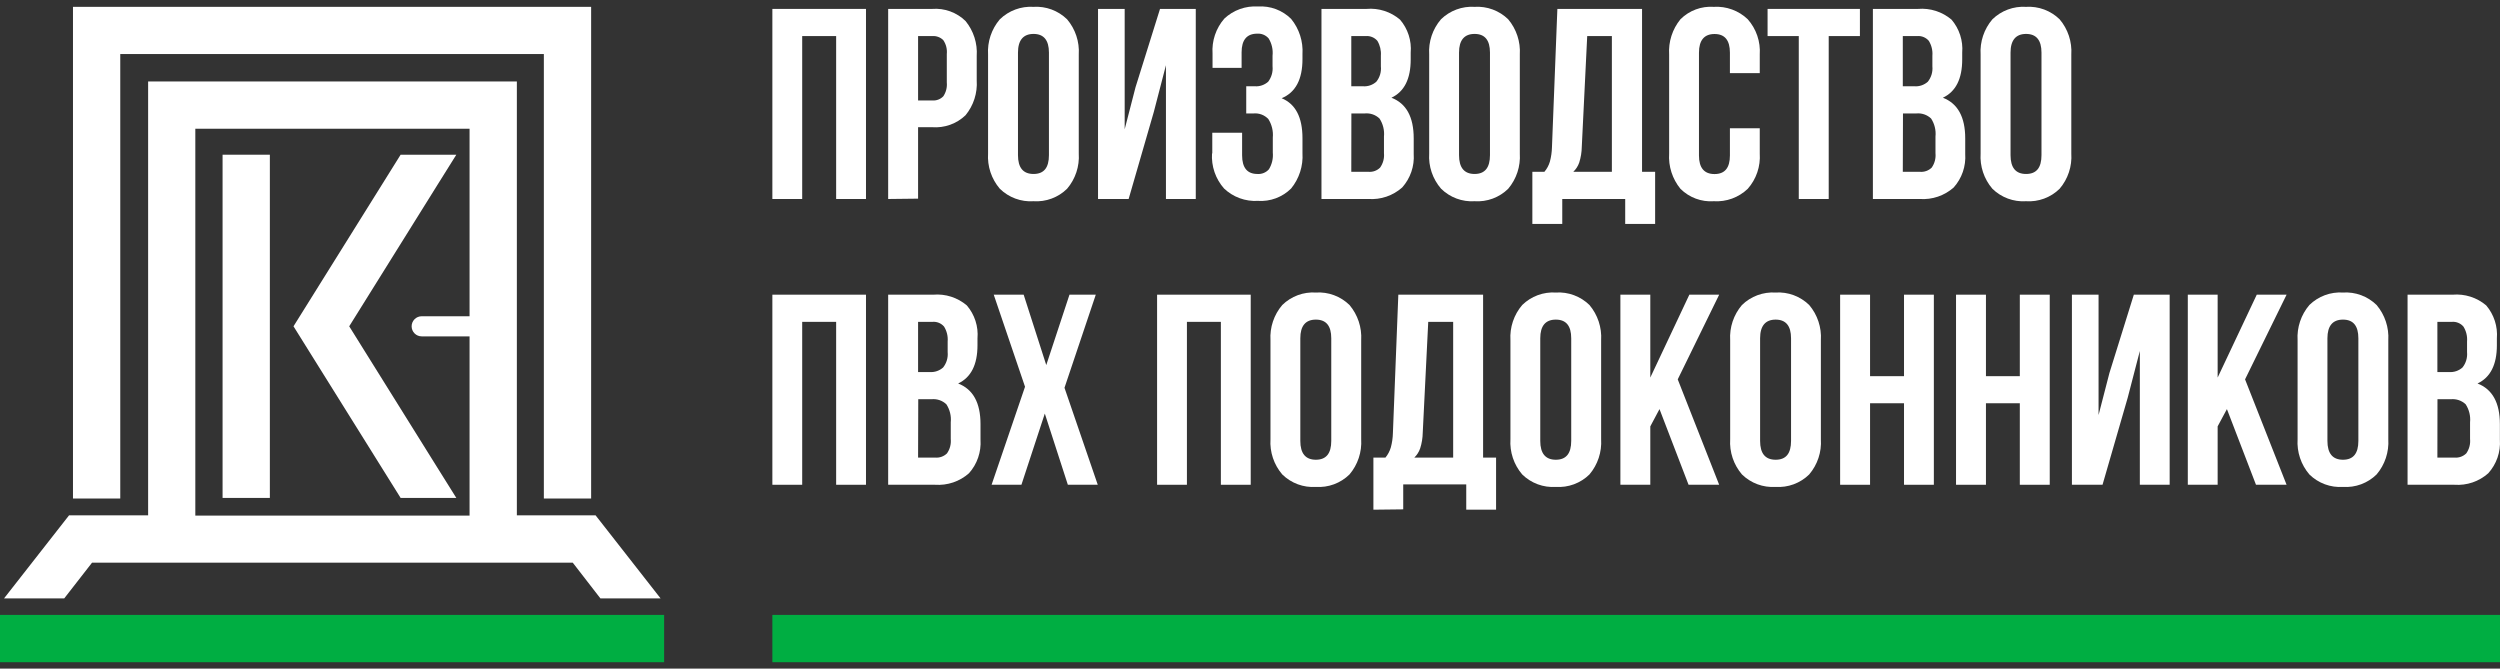 <svg width="172" height="46" viewBox="0 0 172 46" fill="none" xmlns="http://www.w3.org/2000/svg">
<rect x="0" y="0" width="172" height="46" fill="#333333" stroke="none"/>
<g clip-path="url(#clip0_430_20)">
<path fill-rule="evenodd" clip-rule="evenodd" d="M32.306 8.858H13.438V35.475H32.306V8.858ZM10.191 35.457V5.605H35.56V35.457H40.978L45.449 41.171H41.309L39.404 38.71H6.334L4.418 41.171H0.277L4.749 35.457H10.191Z" fill="white"/>
<path fill-rule="evenodd" clip-rule="evenodd" d="M33.028 21.758V23.142H29.012C28.828 23.142 28.652 23.07 28.523 22.94C28.393 22.81 28.32 22.634 28.32 22.45C28.32 22.267 28.393 22.091 28.523 21.961C28.652 21.831 28.828 21.758 29.012 21.758H33.028Z" fill="white"/>
<path d="M53.139 13.691V0.613H59.58V13.691H57.527V2.482H55.191V13.691H53.139Z" fill="white"/>
<path d="M63.164 6.912H64.14C64.28 6.923 64.419 6.903 64.55 6.854C64.681 6.805 64.799 6.728 64.897 6.628C65.088 6.347 65.173 6.008 65.14 5.67V3.712C65.174 3.376 65.088 3.039 64.897 2.76C64.798 2.662 64.68 2.587 64.549 2.539C64.418 2.491 64.279 2.471 64.14 2.482H63.164V6.912ZM61.106 13.691V0.613H64.134C64.554 0.58 64.976 0.638 65.372 0.782C65.768 0.926 66.128 1.152 66.429 1.447C66.983 2.122 67.258 2.983 67.198 3.854V5.528C67.257 6.397 66.982 7.256 66.429 7.929C66.126 8.22 65.765 8.443 65.369 8.585C64.974 8.726 64.553 8.783 64.134 8.752H63.164V13.667L61.106 13.691Z" fill="white"/>
<path d="M70.037 10.674C70.037 11.537 70.392 11.969 71.108 11.969C71.824 11.969 72.167 11.537 72.167 10.674V3.618C72.167 2.766 71.812 2.334 71.108 2.334C70.404 2.334 70.037 2.766 70.037 3.618V10.674ZM67.979 10.556V3.754C67.925 2.871 68.215 2.001 68.789 1.328C69.094 1.032 69.457 0.803 69.855 0.655C70.253 0.507 70.678 0.445 71.102 0.471C71.526 0.444 71.951 0.506 72.35 0.654C72.748 0.802 73.111 1.032 73.415 1.328C73.987 2.002 74.275 2.872 74.219 3.754V10.562C74.278 11.444 73.989 12.314 73.415 12.987C73.112 13.285 72.749 13.515 72.35 13.663C71.952 13.811 71.526 13.873 71.102 13.844C70.678 13.872 70.253 13.81 69.854 13.662C69.456 13.514 69.093 13.284 68.789 12.987C68.212 12.313 67.921 11.441 67.979 10.556Z" fill="white"/>
<path d="M75.544 13.691V0.613H77.378V8.894L78.123 6.007L79.809 0.613H82.269V13.691H80.217V4.487L79.383 7.699L77.65 13.691H75.544Z" fill="white"/>
<path d="M83.405 10.567V9.13H85.457V10.686C85.457 11.543 85.812 11.969 86.51 11.969C86.659 11.98 86.807 11.957 86.945 11.9C87.083 11.844 87.205 11.756 87.303 11.644C87.513 11.3 87.606 10.898 87.569 10.496V9.467C87.61 9.019 87.502 8.57 87.261 8.19C87.132 8.053 86.973 7.947 86.797 7.88C86.621 7.814 86.432 7.788 86.244 7.805H85.741V5.936H86.333C86.499 5.948 86.665 5.926 86.823 5.872C86.98 5.818 87.126 5.733 87.25 5.623C87.481 5.318 87.589 4.938 87.551 4.558V3.83C87.595 3.418 87.501 3.002 87.285 2.647C87.189 2.534 87.066 2.444 86.929 2.387C86.791 2.329 86.641 2.305 86.493 2.316C85.783 2.316 85.422 2.748 85.422 3.6V4.67H83.423V3.694C83.363 2.814 83.655 1.947 84.233 1.281C84.541 0.991 84.905 0.767 85.303 0.624C85.701 0.48 86.124 0.42 86.546 0.447C86.965 0.419 87.385 0.48 87.779 0.627C88.173 0.774 88.531 1.003 88.829 1.299C89.386 1.982 89.665 2.85 89.61 3.73V4.067C89.61 5.469 89.131 6.362 88.178 6.758C89.133 7.153 89.61 8.069 89.61 9.509V10.538C89.665 11.418 89.386 12.286 88.829 12.969C88.531 13.265 88.173 13.494 87.779 13.641C87.385 13.788 86.965 13.849 86.546 13.821C86.12 13.846 85.693 13.784 85.292 13.637C84.891 13.491 84.525 13.263 84.215 12.969C83.924 12.64 83.701 12.257 83.559 11.842C83.417 11.427 83.359 10.988 83.387 10.55" fill="white"/>
<path d="M92.969 5.936H93.774C93.94 5.949 94.107 5.927 94.264 5.873C94.422 5.819 94.567 5.734 94.691 5.623C94.931 5.325 95.044 4.944 95.004 4.564V3.83C95.031 3.472 94.947 3.115 94.761 2.807C94.663 2.694 94.54 2.605 94.401 2.549C94.263 2.492 94.112 2.469 93.963 2.482H92.969V5.936ZM92.969 11.821H94.152C94.298 11.833 94.445 11.814 94.583 11.764C94.721 11.714 94.847 11.634 94.951 11.531C95.156 11.243 95.251 10.89 95.217 10.538V9.396C95.259 8.959 95.151 8.521 94.909 8.154C94.776 8.027 94.616 7.929 94.442 7.869C94.267 7.809 94.082 7.787 93.898 7.805H92.975L92.969 11.821ZM90.917 13.69V0.613H94.016C94.431 0.576 94.848 0.623 95.244 0.75C95.64 0.877 96.007 1.082 96.323 1.352C96.59 1.663 96.792 2.024 96.918 2.414C97.044 2.804 97.091 3.215 97.056 3.623V4.091C97.056 5.427 96.619 6.303 95.732 6.723C96.755 7.119 97.263 8.048 97.263 9.52V10.591C97.292 11.009 97.236 11.428 97.1 11.824C96.964 12.22 96.75 12.585 96.471 12.898C96.156 13.178 95.788 13.393 95.389 13.529C94.99 13.665 94.567 13.72 94.146 13.69H90.917Z" fill="white"/>
<path d="M100.381 10.674C100.381 11.537 100.742 11.969 101.451 11.969C102.161 11.969 102.51 11.537 102.51 10.674V3.618C102.51 2.766 102.161 2.334 101.451 2.334C100.742 2.334 100.381 2.766 100.381 3.618V10.674ZM98.328 10.556V3.754C98.271 2.87 98.562 2 99.139 1.328C99.442 1.032 99.805 0.802 100.204 0.654C100.602 0.506 101.027 0.444 101.451 0.471C101.875 0.444 102.3 0.506 102.699 0.654C103.097 0.802 103.46 1.032 103.764 1.328C104.332 2.004 104.618 2.873 104.563 3.754V10.562C104.62 11.443 104.334 12.312 103.764 12.987C103.461 13.285 103.098 13.515 102.7 13.663C102.301 13.811 101.875 13.873 101.451 13.844C101.028 13.871 100.603 13.808 100.206 13.659C99.808 13.51 99.446 13.279 99.144 12.981C98.564 12.311 98.27 11.44 98.328 10.556Z" fill="white"/>
<path d="M108.218 11.821H110.897V2.482H109.2L108.827 10.094C108.822 10.466 108.762 10.835 108.65 11.188C108.566 11.429 108.426 11.646 108.242 11.821M105.426 15.406V11.821H106.254C106.429 11.616 106.558 11.376 106.633 11.117C106.719 10.795 106.767 10.463 106.775 10.13L107.147 0.613H112.973V11.821H113.873V15.406H111.814V13.691H107.484V15.406H105.426Z" fill="white"/>
<path d="M114.837 10.556V3.754C114.78 2.874 115.059 2.005 115.617 1.323C115.916 1.026 116.275 0.796 116.67 0.649C117.065 0.502 117.486 0.442 117.906 0.471C118.334 0.444 118.762 0.506 119.164 0.653C119.566 0.799 119.933 1.027 120.243 1.323C120.535 1.653 120.759 2.038 120.901 2.455C121.043 2.872 121.101 3.314 121.071 3.754V5.031H119.018V3.623C119.018 2.772 118.669 2.34 117.96 2.34C117.25 2.34 116.889 2.772 116.889 3.629V10.698C116.889 11.549 117.25 11.975 117.96 11.975C118.669 11.975 119.018 11.549 119.018 10.698V8.823H121.071V10.562C121.101 11.002 121.043 11.443 120.901 11.86C120.759 12.277 120.535 12.662 120.243 12.993C119.933 13.288 119.566 13.516 119.164 13.663C118.762 13.809 118.334 13.871 117.906 13.844C117.486 13.874 117.065 13.813 116.67 13.666C116.275 13.519 115.916 13.289 115.617 12.993C115.058 12.311 114.779 11.442 114.837 10.562" fill="white"/>
<path d="M121.609 2.482V0.613H127.962V2.482H125.815V13.691H123.756V2.482H121.609Z" fill="white"/>
<path d="M130.913 5.936H131.712C131.879 5.948 132.046 5.927 132.205 5.873C132.363 5.819 132.509 5.734 132.634 5.623C132.872 5.324 132.985 4.944 132.948 4.564V3.83C132.977 3.472 132.89 3.113 132.7 2.807C132.603 2.694 132.48 2.606 132.342 2.549C132.205 2.492 132.055 2.469 131.907 2.482H130.913V5.936ZM130.913 11.821H132.096C132.243 11.834 132.391 11.814 132.53 11.764C132.669 11.714 132.795 11.635 132.901 11.532C133.104 11.242 133.196 10.89 133.161 10.538V9.396C133.205 8.96 133.099 8.522 132.859 8.154C132.725 8.027 132.564 7.929 132.389 7.869C132.213 7.809 132.027 7.787 131.842 7.805H130.925L130.913 11.821ZM128.855 13.691V0.613H131.954C132.369 0.577 132.788 0.624 133.184 0.751C133.581 0.878 133.949 1.082 134.267 1.352C134.532 1.664 134.734 2.025 134.86 2.415C134.986 2.805 135.033 3.215 135 3.623V4.091C135 5.427 134.557 6.305 133.67 6.723C134.693 7.119 135.207 8.048 135.207 9.521V10.591C135.236 11.009 135.18 11.428 135.044 11.825C134.908 12.221 134.694 12.585 134.415 12.898C134.099 13.178 133.73 13.393 133.33 13.529C132.929 13.665 132.506 13.72 132.084 13.691H128.855Z" fill="white"/>
<path d="M138.325 10.674C138.325 11.537 138.679 11.969 139.395 11.969C140.111 11.969 140.454 11.537 140.454 10.674V3.618C140.454 2.766 140.099 2.334 139.395 2.334C138.691 2.334 138.325 2.766 138.325 3.618V10.674ZM136.266 10.556V3.754C136.212 2.871 136.502 2.001 137.077 1.328C137.381 1.032 137.744 0.803 138.142 0.655C138.541 0.507 138.965 0.445 139.389 0.471C139.813 0.444 140.238 0.506 140.637 0.654C141.035 0.802 141.398 1.032 141.702 1.328C142.274 2.002 142.562 2.872 142.506 3.754V10.562C142.565 11.444 142.276 12.314 141.702 12.987C141.399 13.285 141.036 13.515 140.637 13.663C140.239 13.811 139.813 13.873 139.389 13.844C138.965 13.872 138.54 13.81 138.141 13.662C137.743 13.514 137.38 13.284 137.077 12.987C136.499 12.313 136.208 11.441 136.266 10.556Z" fill="white"/>
<path d="M53.139 33.352V20.274H59.58V33.352H57.527V22.143H55.191V33.352H53.139Z" fill="white"/>
<path d="M63.164 25.597H63.963C64.13 25.609 64.297 25.588 64.456 25.534C64.614 25.48 64.76 25.395 64.886 25.284C65.123 24.985 65.236 24.605 65.199 24.225V23.491C65.228 23.133 65.141 22.774 64.951 22.468C64.854 22.355 64.731 22.267 64.594 22.21C64.456 22.154 64.306 22.131 64.158 22.143H63.164V25.597ZM63.164 31.483H64.347C64.494 31.495 64.642 31.475 64.781 31.425C64.92 31.375 65.046 31.296 65.152 31.193C65.355 30.903 65.447 30.551 65.412 30.199V29.057C65.456 28.621 65.35 28.183 65.11 27.815C64.976 27.688 64.815 27.59 64.64 27.53C64.464 27.47 64.278 27.448 64.093 27.466H63.176L63.164 31.483ZM61.106 33.352V20.274H64.205C64.621 20.238 65.039 20.285 65.436 20.412C65.832 20.539 66.2 20.743 66.518 21.013C66.785 21.324 66.987 21.685 67.113 22.075C67.239 22.465 67.286 22.876 67.251 23.285V23.752C67.251 25.088 66.808 25.966 65.921 26.384C66.944 26.78 67.459 27.709 67.459 29.182V30.252C67.487 30.67 67.431 31.089 67.295 31.485C67.159 31.882 66.945 32.247 66.666 32.559C66.35 32.84 65.981 33.054 65.581 33.19C65.18 33.326 64.757 33.381 64.335 33.352H61.106Z" fill="white"/>
<path d="M68.222 33.352L70.522 26.609L68.369 20.274H70.428L71.983 25.118L73.58 20.274H75.39L73.237 26.68L75.526 33.352H73.468L71.883 28.454L70.274 33.352H68.222Z" fill="white"/>
<path d="M79.608 33.352V20.274H86.049V33.352H83.996V22.143H81.66V33.352H79.608Z" fill="white"/>
<path d="M89.462 30.335C89.462 31.199 89.823 31.63 90.532 31.63C91.242 31.63 91.591 31.199 91.591 30.335V23.273C91.591 22.421 91.242 21.989 90.532 21.989C89.823 21.989 89.462 22.421 89.462 23.273V30.335ZM87.409 30.217V23.409C87.355 22.526 87.646 21.656 88.22 20.984C88.524 20.687 88.887 20.457 89.285 20.309C89.683 20.161 90.108 20.099 90.532 20.126C90.957 20.099 91.382 20.161 91.78 20.309C92.178 20.457 92.541 20.687 92.845 20.984C93.415 21.659 93.703 22.527 93.65 23.409V30.217C93.705 31.099 93.417 31.968 92.845 32.642C92.542 32.94 92.179 33.17 91.781 33.318C91.382 33.466 90.957 33.528 90.532 33.499C90.108 33.528 89.683 33.466 89.284 33.318C88.886 33.17 88.523 32.94 88.22 32.642C87.644 31.97 87.353 31.1 87.409 30.217Z" fill="white"/>
<path d="M97.305 31.483H99.978V22.143H98.263L97.885 29.761C97.879 30.131 97.82 30.497 97.707 30.85C97.625 31.09 97.487 31.306 97.305 31.483ZM94.49 35.067V31.483H95.318C95.488 31.276 95.615 31.036 95.69 30.779C95.777 30.456 95.824 30.125 95.832 29.791L96.205 20.274H102.037V31.483H102.93V35.067H100.878V33.328H96.542V35.043L94.49 35.067Z" fill="white"/>
<path d="M105.97 30.335C105.97 31.199 106.331 31.63 107.041 31.63C107.751 31.63 108.1 31.199 108.1 30.335V23.273C108.1 22.421 107.751 21.989 107.041 21.989C106.331 21.989 105.97 22.421 105.97 23.273V30.335ZM103.918 30.217V23.409C103.863 22.526 104.154 21.656 104.728 20.984C105.032 20.687 105.395 20.457 105.793 20.309C106.192 20.161 106.617 20.099 107.041 20.126C107.465 20.099 107.89 20.161 108.288 20.309C108.687 20.457 109.05 20.687 109.354 20.984C109.923 21.659 110.212 22.527 110.158 23.409V30.217C110.213 31.099 109.925 31.968 109.354 32.642C109.051 32.94 108.688 33.17 108.289 33.318C107.89 33.466 107.465 33.528 107.041 33.499C106.617 33.528 106.191 33.466 105.793 33.318C105.394 33.17 105.031 32.94 104.728 32.642C104.152 31.97 103.862 31.1 103.918 30.217Z" fill="white"/>
<path d="M111.483 33.352V20.274H113.541V25.976L116.227 20.274H118.279L115.428 26.1L118.279 33.352H116.173L114.174 28.146L113.541 29.335V33.352H111.483Z" fill="white"/>
<path d="M121.095 30.335C121.095 31.199 121.449 31.63 122.165 31.63C122.881 31.63 123.224 31.199 123.224 30.335V23.273C123.224 22.421 122.869 21.989 122.165 21.989C121.461 21.989 121.095 22.421 121.095 23.273V30.335ZM119.036 30.217V23.409C118.982 22.526 119.272 21.656 119.847 20.984C120.151 20.687 120.514 20.458 120.912 20.31C121.31 20.163 121.735 20.1 122.159 20.126C122.583 20.099 123.008 20.161 123.407 20.309C123.805 20.457 124.168 20.687 124.472 20.984C125.044 21.657 125.332 22.527 125.276 23.409V30.217C125.335 31.099 125.046 31.969 124.472 32.642C124.169 32.94 123.806 33.17 123.407 33.318C123.009 33.466 122.583 33.528 122.159 33.499C121.735 33.527 121.31 33.465 120.911 33.317C120.513 33.169 120.15 32.939 119.847 32.642C119.271 31.97 118.98 31.1 119.036 30.217Z" fill="white"/>
<path d="M126.601 33.352V20.274H128.66V25.881H130.996V20.274H133.049V33.352H130.996V27.744H128.66V33.352H126.601Z" fill="white"/>
<path d="M134.575 33.352V20.274H136.633V25.881H138.963V20.274H141.022V33.352H138.963V27.744H136.633V33.352H134.575Z" fill="white"/>
<path d="M142.548 33.352V20.274H144.381V28.555L145.127 25.668L146.807 20.274H149.273V33.352H147.221V24.148L146.387 27.36L144.654 33.352H142.548Z" fill="white"/>
<path d="M150.521 33.352V20.274H152.574V25.976L155.265 20.274H157.317L154.46 26.1L157.317 33.352H155.212L153.212 28.146L152.574 29.335V33.352H150.521Z" fill="white"/>
<path d="M160.127 30.335C160.127 31.199 160.488 31.63 161.197 31.63C161.907 31.63 162.256 31.199 162.256 30.335V23.273C162.256 22.421 161.907 21.989 161.197 21.989C160.488 21.989 160.127 22.421 160.127 23.273V30.335ZM158.074 30.217V23.409C158.02 22.526 158.311 21.656 158.885 20.984C159.189 20.687 159.552 20.457 159.95 20.309C160.348 20.161 160.773 20.099 161.197 20.126C161.621 20.099 162.046 20.161 162.445 20.309C162.843 20.457 163.206 20.687 163.51 20.984C164.08 21.659 164.368 22.527 164.315 23.409V30.217C164.37 31.099 164.082 31.968 163.51 32.642C163.207 32.94 162.844 33.17 162.446 33.318C162.047 33.466 161.622 33.528 161.197 33.499C160.773 33.528 160.348 33.466 159.949 33.318C159.551 33.17 159.188 32.94 158.885 32.642C158.309 31.97 158.018 31.1 158.074 30.217Z" fill="white"/>
<path d="M167.692 25.597H168.496C168.663 25.609 168.831 25.588 168.989 25.534C169.148 25.48 169.294 25.395 169.419 25.284C169.657 24.985 169.769 24.605 169.733 24.225V23.491C169.762 23.133 169.675 22.774 169.484 22.468C169.387 22.355 169.265 22.267 169.127 22.211C168.989 22.154 168.84 22.131 168.692 22.143H167.692V25.597ZM167.692 31.483H168.875C169.022 31.495 169.17 31.475 169.309 31.425C169.447 31.375 169.574 31.296 169.679 31.193C169.883 30.903 169.975 30.551 169.94 30.199V29.057C169.984 28.621 169.877 28.183 169.638 27.815C169.503 27.688 169.342 27.591 169.167 27.531C168.991 27.471 168.805 27.449 168.621 27.466H167.698L167.692 31.483ZM165.64 33.352V20.274H168.739C169.154 20.238 169.572 20.285 169.969 20.412C170.366 20.539 170.734 20.743 171.052 21.013C171.317 21.325 171.518 21.686 171.644 22.076C171.77 22.465 171.818 22.876 171.785 23.285V23.752C171.785 25.088 171.341 25.966 170.454 26.384C171.477 26.78 171.992 27.709 171.992 29.182V30.252C172.021 30.671 171.965 31.09 171.828 31.487C171.69 31.883 171.475 32.248 171.194 32.559C170.879 32.84 170.511 33.055 170.112 33.191C169.712 33.327 169.29 33.382 168.869 33.352H165.64Z" fill="white"/>
<path fill-rule="evenodd" clip-rule="evenodd" d="M5.021 0.471H40.67V34.298H37.417V3.718H8.274V34.298H5.021V17.384V0.471Z" fill="white"/>
<path fill-rule="evenodd" clip-rule="evenodd" d="M18.566 34.257H15.313V10.644H18.566V34.257Z" fill="white"/>
<path fill-rule="evenodd" clip-rule="evenodd" d="M30.07 12.762L24.026 22.45L30.07 32.139L31.395 34.257H27.563L20.193 22.45L27.563 10.644H31.395L30.07 12.762Z" fill="white"/>
<path d="M45.692 42.306H0V45.56H45.692V42.306Z" fill="#00AE42"/>
<path d="M171.999 42.306H53.139V45.56H171.999V42.306Z" fill="#00AE42"/>
</g>
<defs>
<clipPath id="clip0_430_20">
<rect width="172" height="46" fill="white"/>
</clipPath>
</defs>
</svg>
